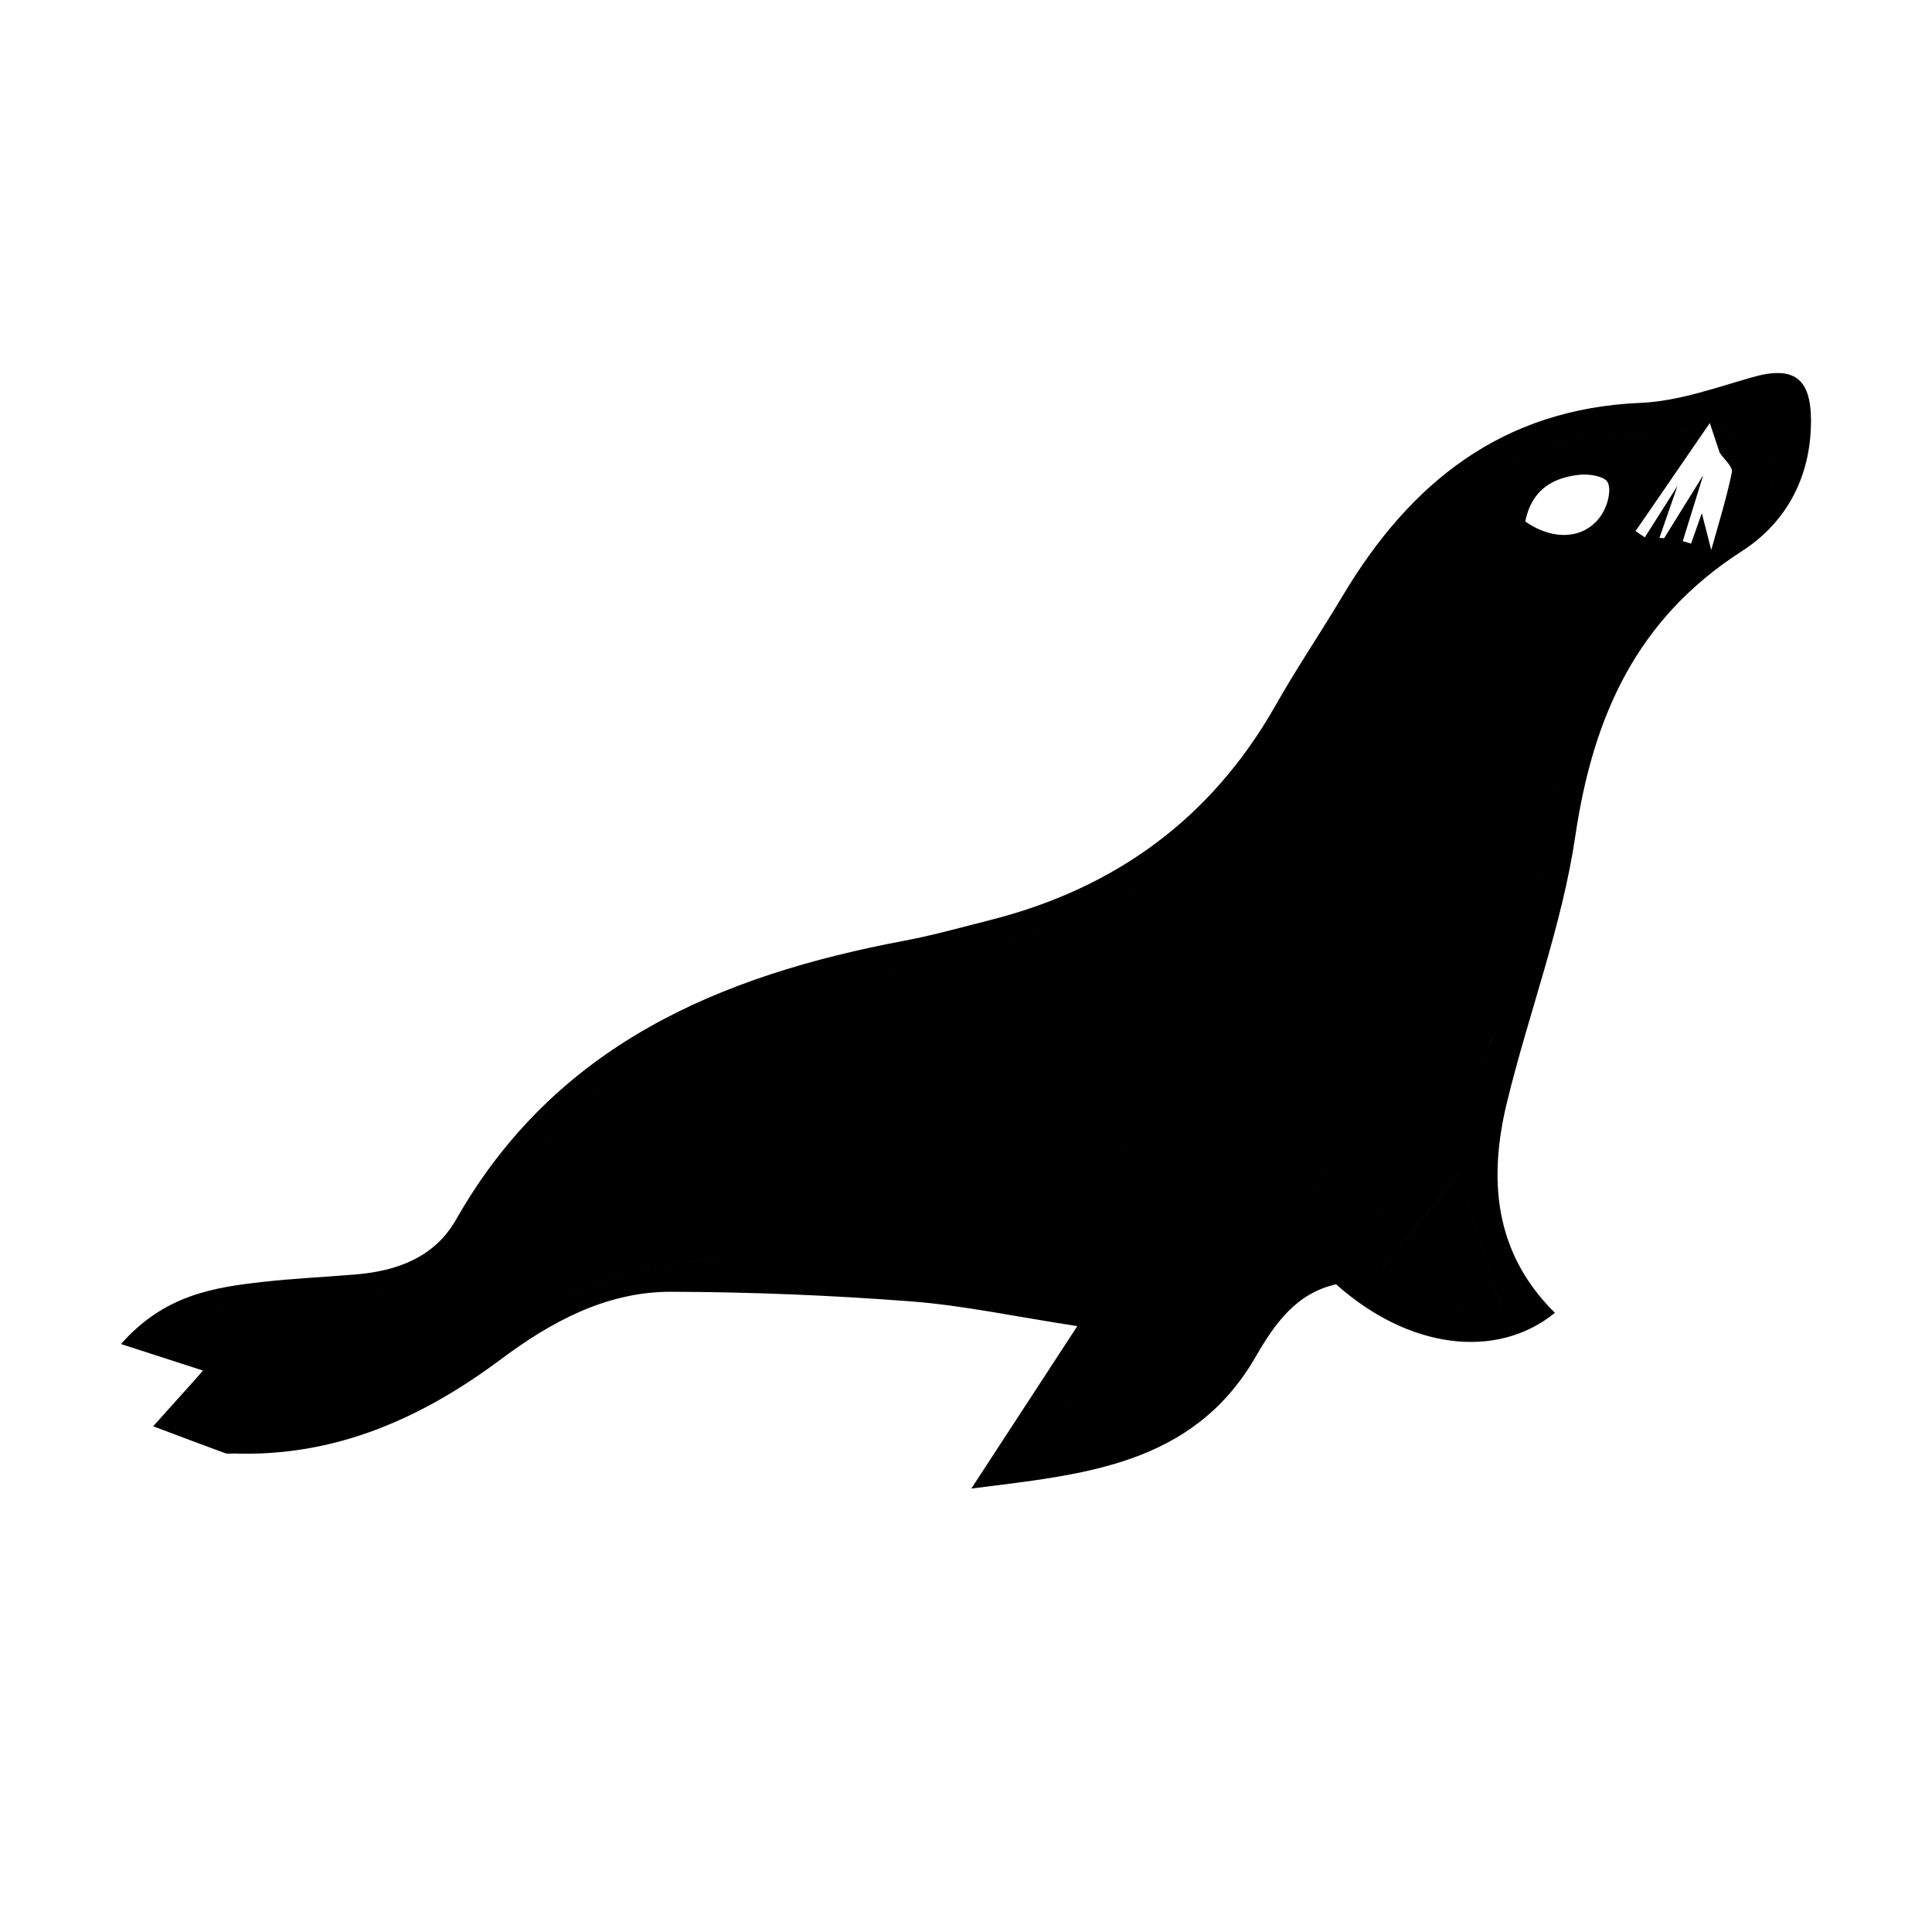 <?xml version="1.0" encoding="utf-8"?>
<!-- Generator: Adobe Illustrator 16.0.0, SVG Export Plug-In . SVG Version: 6.00 Build 0)  -->
<!DOCTYPE svg PUBLIC "-//W3C//DTD SVG 1.1//EN" "http://www.w3.org/Graphics/SVG/1.1/DTD/svg11.dtd">
<svg version="1.1" id="Layer_1" xmlns="http://www.w3.org/2000/svg" xmlns:xlink="http://www.w3.org/1999/xlink" x="0px" y="0px"
	 width="256px" height="256px" viewBox="0 0 256 256" enable-background="new 0 0 256 256" xml:space="preserve">
<path d="M26.88,181.601c-3.488-1.129-6.765-2.187-10.846-3.508c5.704-6.488,12.239-7.504,18.84-8.24
	c4.081-0.455,8.192-0.64,12.287-0.984c5.483-0.461,10.437-2.284,13.258-7.25c13.162-23.161,34.889-32.36,59.53-36.991
	c3.748-0.706,7.435-1.751,11.138-2.684c16.629-4.188,29.42-13.452,37.938-28.49c2.789-4.926,5.977-9.626,8.877-14.49
	c8.961-15.021,21.137-24.801,39.48-25.582c4.977-0.212,9.93-2.003,14.801-3.394c5.469-1.56,7.768,0.083,7.783,5.712
	c0.021,7.458-3.258,13.541-9.162,17.336c-13.928,8.95-19.713,21.839-22.064,37.731c-1.768,11.957-6.197,23.5-9.064,35.318
	c-2.482,10.22-1.688,19.921,6.357,27.875c-7.709,6.258-19.354,4.823-28.992-3.783c-5.313,1.177-8.18,5.306-10.65,9.589
	c-8.4,14.559-23.078,15.605-37.686,17.477c4.477-6.862,8.953-13.725,14.043-21.523c-8.225-1.261-15.109-2.751-22.068-3.281
	c-10.559-0.806-21.167-1.242-31.756-1.271c-8.537-0.021-15.85,3.941-22.533,8.931c-10.498,7.833-21.913,12.927-35.31,12.502
	c-0.424-0.013-0.889,0.083-1.269-0.055c-3.181-1.161-6.347-2.365-9.518-3.558c1.955-2.174,3.912-4.35,5.865-6.525
	C26.432,182.151,26.691,181.825,26.88,181.601z M226.7,73.033c4.707-2.917,8.24-6.617,8.801-11.845
	c-3.09-1.826-5.568-3.29-7.408-4.377c-4.307,0.301-8.084,0.731-11.869,0.802c-11.617,0.216-21.359,4.389-28.275,13.863
	c-4.332,5.933-8.621,12.029-11.9,18.567c-10.84,21.588-29.168,32.6-51.869,37.252c-15.535,3.185-30.412,7.547-43.774,16.479
	c-7.951,5.314-12.787,13.131-18.164,20.557c-3.316,4.576-7.562,6.979-13.208,7.313c-6.354,0.379-12.717,0.844-19.019,1.691
	c-2.961,0.398-5.789,1.787-8.676,2.727c0.109,0.553,0.221,1.105,0.331,1.658c3.519,0.402,7.037,0.805,10.556,1.207
	c0.215,0.428,0.43,0.855,0.646,1.283c-2.768,2.486-5.535,4.973-8.581,7.709c8.495,2.141,16.4,1.146,23.745-1.945
	c7.257-3.057,14.254-6.91,20.944-11.087c11.116-6.938,23.003-9.065,35.814-7.472c8.143,1.015,16.301,1.947,24.471,2.703
	c11.564,1.07,12.41,0.443,16.516-10.424c0.65-1.72,1.432-3.389,2.17-5.071c0.607-1.386,1.24-2.759,1.861-4.138
	c0.688,0.586,1.377,1.172,2.064,1.76c0.5,15.047-6.123,27.688-14.371,39.962c2.178-0.101,3.934-0.485,5.619-1.062
	c15.646-5.344,24.316-17.313,30.26-31.886c0.686-1.687,1.602-3.276,2.41-4.912c0.387,0.085,0.77,0.171,1.154,0.255
	c0.508,2.937,1.016,5.873,1.537,8.883c5.301-2.342,10.135-7.515,14.234-15.072c6.621-12.213,10.289-25.463,12.777-38.975
	c2.709-14.693,6.158-28.645,20.992-36.165c0.117-0.06,0.191-0.206,0.305-0.331L226.7,73.033z M193.239,155.606
	c-3.68,4.563-6.879,8.532-10.16,12.601c5.258,4.627,10.268,5.354,15.828,5.036C197.028,167.399,195.327,162.104,193.239,155.606z
	 M226.772,72.963c-0.094,0.105-0.168,0.251-0.285,0.312c-14.834,7.52-18.283,21.472-20.992,36.165
	c-2.488,13.512-6.156,26.762-12.777,38.975c-4.1,7.559-8.936,12.73-14.234,15.072c-0.521-3.01-1.029-5.946-1.537-8.883
	c-0.385-0.084-0.77-0.17-1.154-0.255c-0.809,1.636-1.727,3.228-2.41,4.912c-5.941,14.572-14.611,26.542-30.26,31.886
	c-1.688,0.575-3.441,0.961-5.619,1.062c8.248-12.272,14.871-24.915,14.371-39.962c-0.688-0.588-1.377-1.174-2.064-1.76
	c-0.621,1.379-1.254,2.752-1.861,4.138c-0.738,1.684-1.52,3.353-2.17,5.071c-4.105,10.867-4.951,11.494-16.516,10.425
	c-8.17-0.757-16.328-1.689-24.471-2.704c-12.811-1.596-24.698,0.531-35.814,7.472c-6.69,4.177-13.687,8.03-20.944,11.087
	c-7.345,3.092-15.25,4.086-23.745,1.945c3.046-2.736,5.813-5.223,8.581-7.709c-0.216-0.428-0.43-0.855-0.646-1.283
	c-3.519-0.402-7.037-0.805-10.556-1.207c-0.11-0.553-0.222-1.105-0.331-1.658c2.887-0.938,5.715-2.328,8.676-2.727
	c6.302-0.85,12.666-1.313,19.019-1.691c5.646-0.334,9.892-2.736,13.208-7.313c5.377-7.426,10.213-15.241,18.164-20.557
	c13.363-8.934,28.24-13.295,43.774-16.479c22.701-4.652,41.029-15.664,51.869-37.252c3.279-6.538,7.568-12.634,11.9-18.567
	c6.916-9.474,16.658-13.646,28.275-13.863c3.785-0.07,7.563-0.5,11.869-0.802c1.84,1.087,4.318,2.551,7.408,4.377
	c-0.561,5.228-4.094,8.928-8.793,11.836c0.967-3.483,2.053-6.931,2.777-10.455c0.148-0.724-1.049-1.726-1.625-2.6
	c-0.279-0.843-0.561-1.685-1.301-3.914c-3.738,5.44-6.785,9.877-9.836,14.315c0.406,0.278,0.814,0.556,1.225,0.834
	c1.445-2.28,2.891-4.559,4.336-6.837c-0.801,2.297-1.6,4.594-2.396,6.892c0.203,0.021,0.408,0.043,0.611,0.065
	c1.73-2.784,3.457-5.567,5.186-8.351c-0.902,2.909-1.805,5.817-2.707,8.727c0.365,0.11,0.73,0.221,1.096,0.332
	c0.459-1.292,0.914-2.584,1.428-4.036C225.978,69.859,226.374,71.411,226.772,72.963z M202.099,69.09
	c4.002,2.819,8.408,2.261,10.361-1.301c0.619-1.124,1.064-2.95,0.553-3.9c-0.416-0.779-2.404-1.107-3.635-0.986
	C205.741,63.26,202.952,64.908,202.099,69.09z M183.077,168.206c5.258,4.627,10.27,5.354,15.828,5.037
	c-1.877-5.844-3.58-11.139-5.668-17.639C189.56,160.17,186.36,164.139,183.077,168.206z"/>
</svg>

